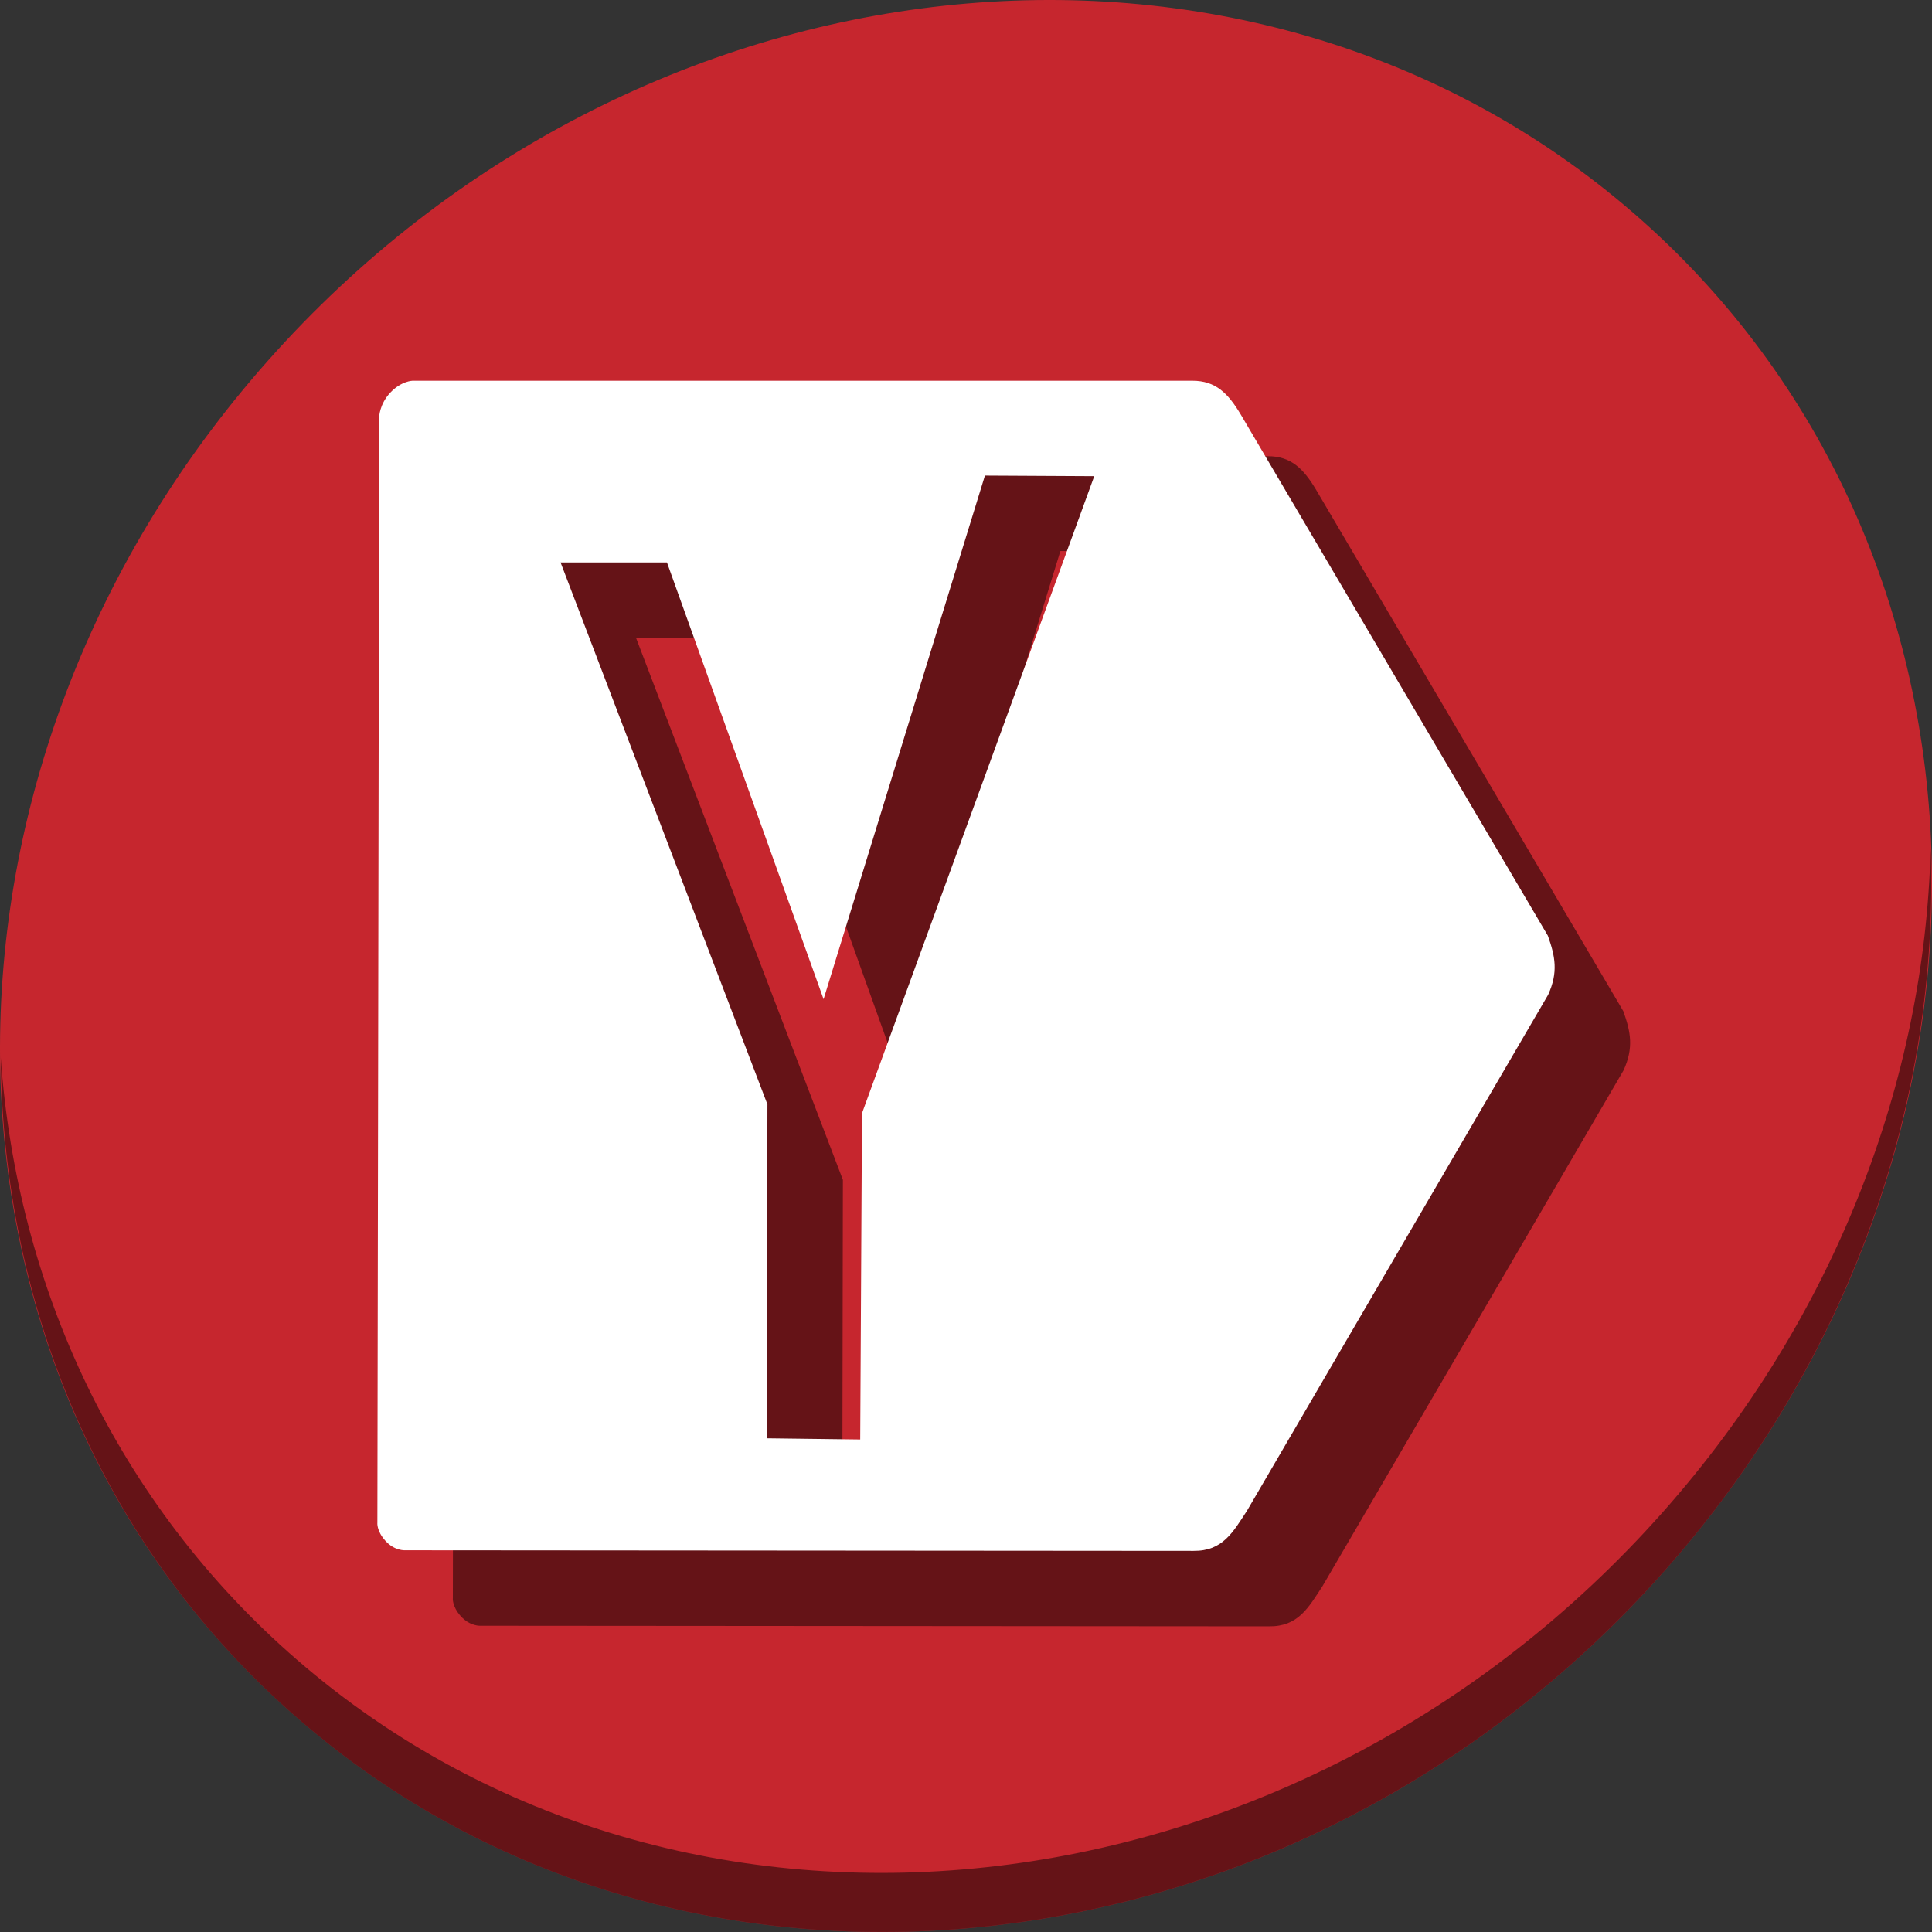 <?xml version="1.0" encoding="UTF-8" standalone="no"?>
<!-- Created with Inkscape (http://www.inkscape.org/) -->

<svg
   xmlns:dc="http://purl.org/dc/elements/1.1/"
   xmlns:cc="http://creativecommons.org/ns#"
   xmlns:rdf="http://www.w3.org/1999/02/22-rdf-syntax-ns#"
   xmlns:svg="http://www.w3.org/2000/svg"
   xmlns="http://www.w3.org/2000/svg"
   xmlns:sodipodi="http://sodipodi.sourceforge.net/DTD/sodipodi-0.dtd"
   xmlns:inkscape="http://www.inkscape.org/namespaces/inkscape"
   id="svg2"
   version="1.1"
   inkscape:version="0.92.2 2405546, 2018-03-11"
   width="512"
   height="512"
   sodipodi:docname="yandex-browser.svg">
  <rect width="100%" height="100%" fill="#333333" stroke="none"/>
  <sodipodi:namedview
     pagecolor="#ffffff"
     bordercolor="#666666"
     borderopacity="1"
     objecttolerance="10"
     gridtolerance="10"
     guidetolerance="10"
     inkscape:pageopacity="0"
     inkscape:pageshadow="2"
     inkscape:window-width="1230"
     inkscape:window-height="704"
     id="namedview4"
     showgrid="false"
     inkscape:zoom="0.7071068"
     inkscape:cx="262.28751"
     inkscape:cy="279.26139"
     inkscape:window-x="39"
     inkscape:window-y="0"
     inkscape:window-maximized="0"
     inkscape:current-layer="svg2" />
  <defs
     id="defs6">
    <clipPath
       id="clipPath3919"
       clipPathUnits="userSpaceOnUse">
      <g
         clip-path="none"
         transform="translate(-892.821,-182.604)"
         id="g3921">
        <path
           sodipodi:type="arc"
           style="fill:none;stroke:#6d6555;stroke-width:45.846;stroke-miterlimit:4;stroke-opacity:1;stroke-dasharray:none"
           id="path3923"
           sodipodi:cx="322.71185"
           sodipodi:cy="171.93221"
           sodipodi:rx="138.30508"
           sodipodi:ry="138.30508"
           d="M 461.017,171.932 A 138.305,138.305 0 0 1 322.712,310.237 138.305,138.305 0 0 1 184.407,171.932 138.305,138.305 0 0 1 322.712,33.627 138.305,138.305 0 0 1 461.017,171.932 Z"
           transform="matrix(0.89,0,0,0.89,32.689,13.794)" />
        <rect
           style="fill:#6d6555;fill-opacity:1;fill-rule:evenodd;stroke:none"
           id="rect3925"
           width="45.559"
           height="208.271"
           x="154.58"
           y="411.634"
           ry="20.9"
           transform="matrix(0.854,-0.52,0.52,0.854,0,0)" />
      </g>
    </clipPath>
  </defs>
  <g
     id="g845">
    <path
       style="fill:#c6262e;fill-opacity:1;stroke-width:11.11"
       inkscape:connector-curvature="0"
       d="m 432.913,56.474 c 102.193,88.575 105.827,249.7 8.117,359.899 C 343.32,526.572 181.28,544.101 79.087,455.526 -23.106,366.951 -26.74,205.826 70.97,95.627 168.68,-14.572 330.72,-32.101 432.913,56.474 Z"
       id="path961" />
    <path
       style="opacity:1;fill:#000000;fill-opacity:0.49;stroke-width:11.11"
       inkscape:connector-curvature="0"
       d="m 511.636,224.904 c -1.551,61.312 -25.161,124.155 -70.966,175.814 C 342.959,510.917 180.919,528.446 78.726,439.871 30.827,398.356 4.497,340.923 0.194,280.229 0.799,346.585 27.117,410.482 79.079,455.519 c 102.193,88.575 264.241,71.037 361.943,-39.153 49.705,-56.058 73.005,-125.291 70.614,-191.462 z"
       id="path965" />
    <path
       style="fill:#000000;fill-opacity:0.49;stroke:none;stroke-width:1.772px;stroke-linecap:butt;stroke-linejoin:miter;stroke-opacity:1"
       d="m 129.329,120.897 c 0,0 -2.969,0.056 -5.872,3.133 -2.903,3.077 -2.962,6.444 -2.962,6.444 l -0.484,293.008 c 0,0 -0.295,2.173 2.146,4.87 2.44,2.697 5.216,2.492 5.216,2.492 l 208.927,0.156 c 7.742,0.083 10.473,-4.986 14.174,-10.649 l 79.797,-136.727 c 2.727,-5.975 1.867,-10.226 -0.079,-15.662 l -81.441,-138.214 c -3.311,-5.509 -6.586,-8.865 -12.765,-8.849 z m 151.685,25.138 28.973,0.156 -61.55,168.834 -0.47,86.452 -24.745,-0.313 0.156,-88.489 -54.816,-143.618 h 28.191 l 41.505,115.739 z"
       id="path34"
       inkscape:connector-curvature="0" />
    <path
       inkscape:connector-curvature="0"
       id="path861"
       d="m 109.329,100.897 c 0,0 -2.969,0.056 -5.872,3.133 -2.903,3.077 -2.962,6.444 -2.962,6.444 l -0.484,293.008 c 0,0 -0.295,2.173 2.146,4.87 2.44,2.697 5.216,2.492 5.216,2.492 l 208.927,0.156 c 7.742,0.083 10.473,-4.986 14.174,-10.649 l 79.797,-136.727 c 2.727,-5.975 1.867,-10.226 -0.079,-15.662 l -81.441,-138.214 c -3.311,-5.509 -6.586,-8.865 -12.765,-8.849 z m 151.685,25.138 28.973,0.156 -61.55,168.834 -0.47,86.452 -24.745,-0.313 0.156,-88.489 -54.816,-143.618 h 28.191 l 41.505,115.739 z"
       style="fill:#ffffff;fill-opacity:1;stroke:none;stroke-width:1.772px;stroke-linecap:butt;stroke-linejoin:miter;stroke-opacity:1" />
  </g>
</svg>
